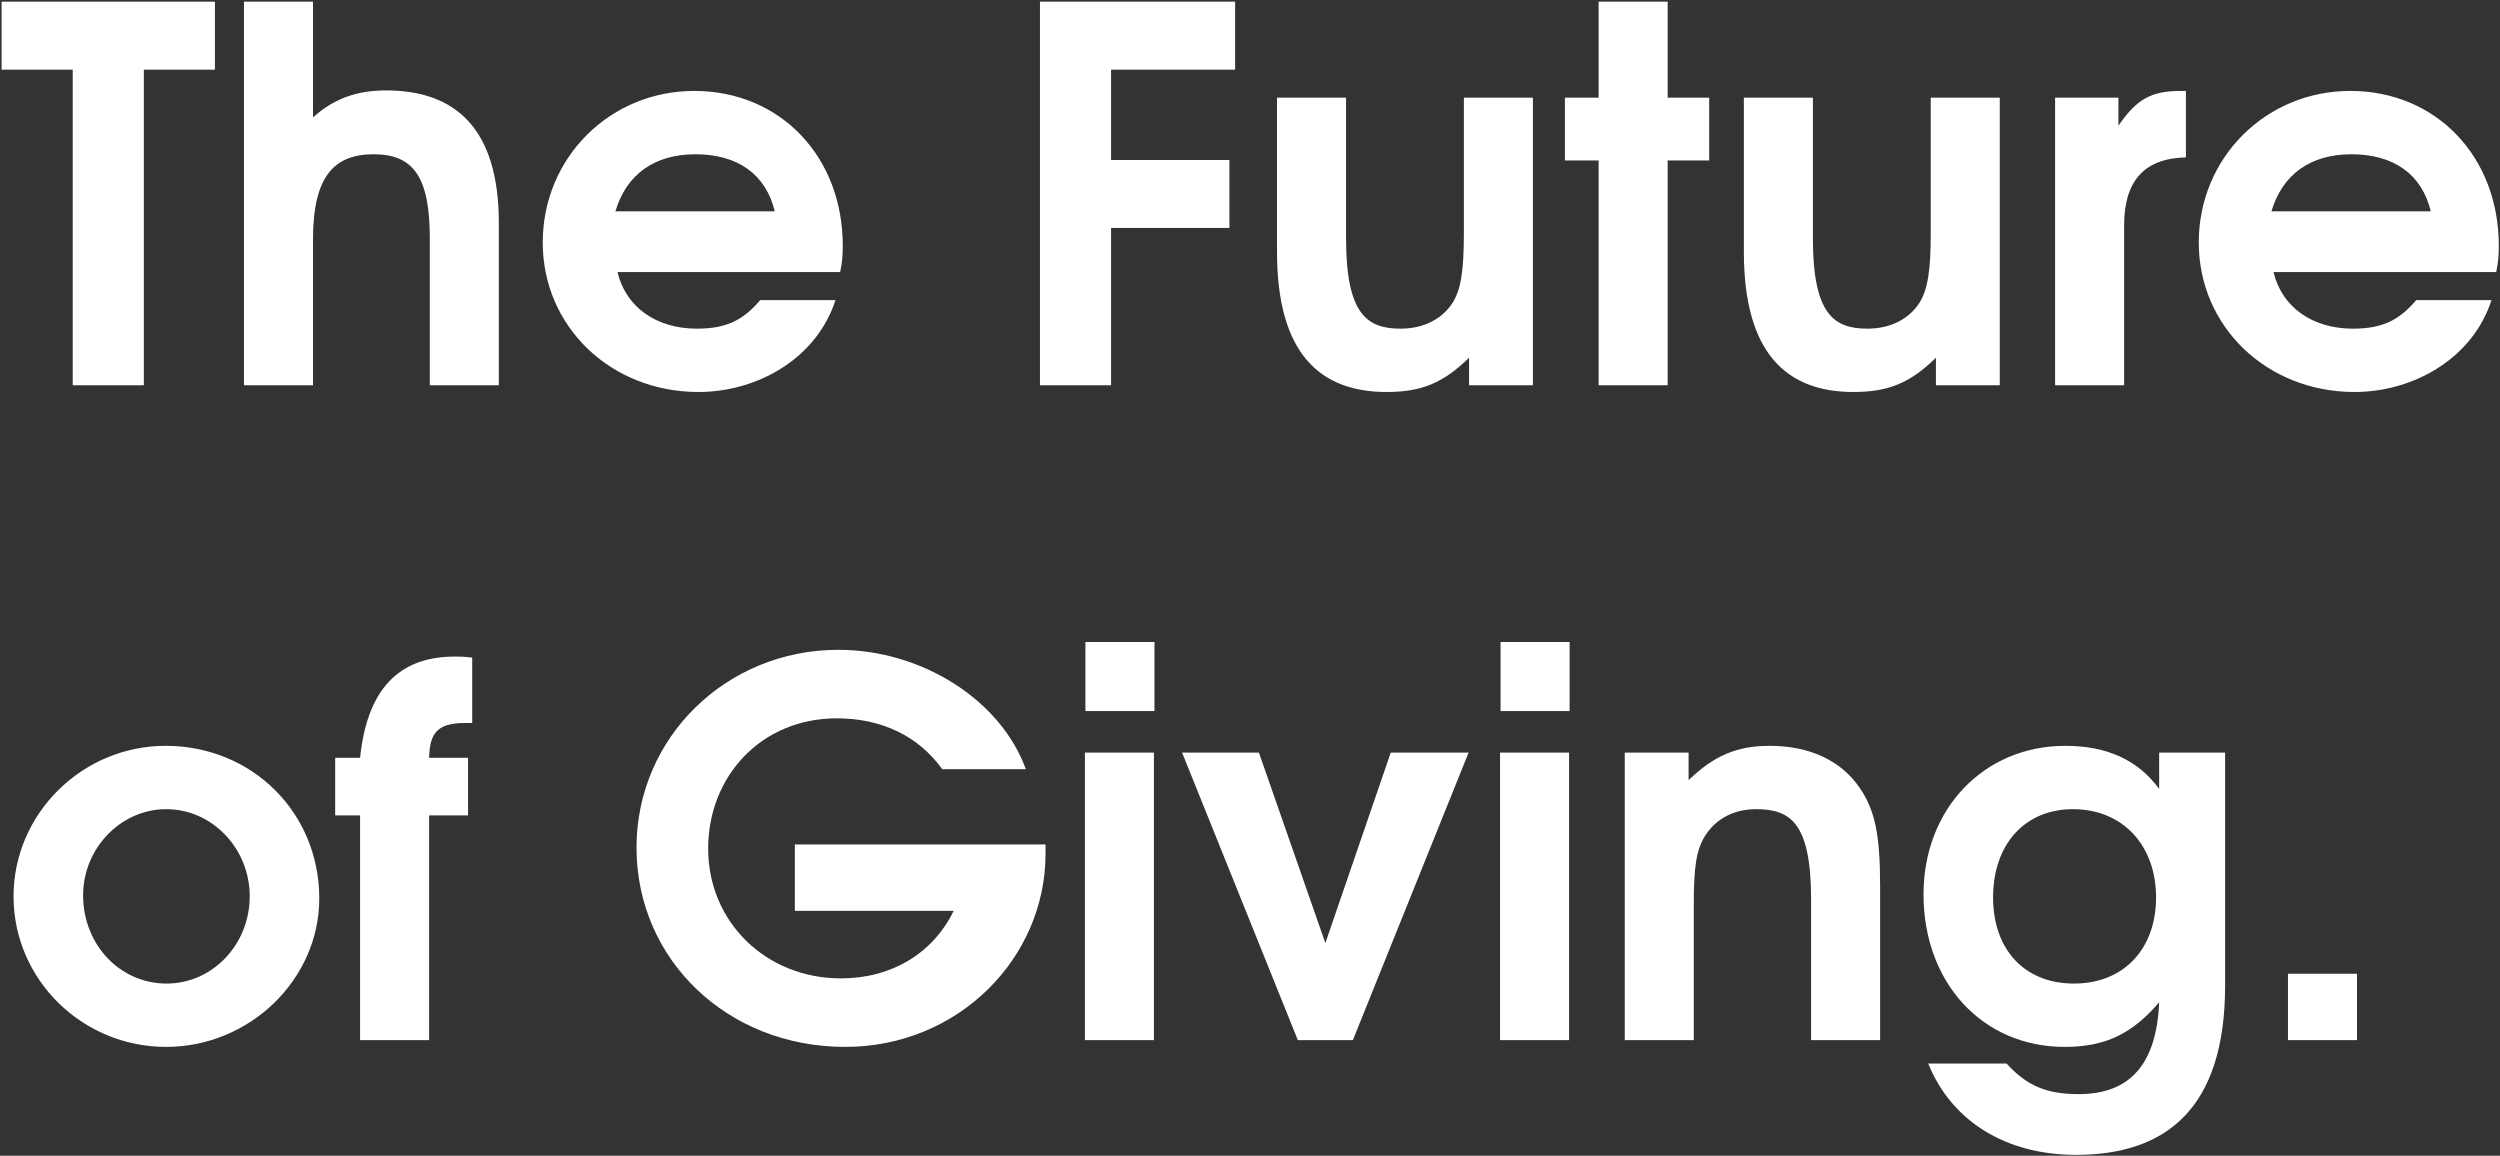 <svg width="1233" height="570" viewBox="0 0 1233 570" fill="none" xmlns="http://www.w3.org/2000/svg">
<rect x="0" y="0" width="1233" height="570" fill="#333333" stroke="none"/>
<path d="M106.008 34.352V0.816H0.792V34.352H35.864V190H70.936V34.352H106.008ZM246.02 190V109.872C246.02 63.28 224.516 44.592 190.468 44.592C175.876 44.592 164.612 48.688 154.372 57.904V0.816H120.324V190H154.372V118.064C154.372 86.832 164.868 76.08 184.324 76.08C204.292 76.08 211.972 87.856 211.972 117.552V190H246.02ZM415.648 121.136C415.648 77.104 384.672 44.848 342.432 44.848C300.704 44.848 267.68 77.872 267.68 119.6C267.68 161.072 301.216 193.328 344.48 193.328C373.152 193.328 402.592 177.2 412.064 148.016H374.944C366.24 158.256 357.792 162.096 343.712 162.096C323.488 162.096 308.64 151.344 304.544 134.192H414.368C415.392 129.328 415.648 126.256 415.648 121.136ZM382.112 104.24H303.52C308.896 86.064 322.72 76.08 342.944 76.08C363.936 76.08 377.76 86.064 382.112 104.24ZM609.164 34.352V0.816H512.908V190H547.98V112.432H606.348V78.896H547.98V34.352H609.164ZM756.032 190V48.176H721.984V114.992C721.984 133.936 720.448 142.64 716.608 149.04C711.488 157.232 702.272 162.096 690.752 162.096C674.368 162.096 663.872 155.184 663.872 117.552V48.176H629.824V124.208C629.824 174.128 650.816 193.328 683.84 193.328C700.992 193.328 711.744 188.976 724.544 176.432V190H756.032ZM842.972 79.152V48.176H822.492V0.816H788.444V48.176H771.804V79.152H788.444V190H822.492V79.152H842.972ZM986.282 190V48.176H952.234V114.992C952.234 133.936 950.698 142.64 946.858 149.04C941.738 157.232 932.522 162.096 921.002 162.096C904.618 162.096 894.122 155.184 894.122 117.552V48.176H860.074V124.208C860.074 174.128 881.066 193.328 914.09 193.328C931.242 193.328 941.994 188.976 954.794 176.432V190H986.282ZM1078.09 77.616V44.848H1075.53C1060.93 44.848 1053.77 48.944 1044.81 62V48.176H1013.57V190H1047.62V111.152C1047.62 89.136 1057.61 78.128 1078.09 77.616ZM1232.4 121.136C1232.4 77.104 1201.42 44.848 1159.18 44.848C1117.45 44.848 1084.43 77.872 1084.43 119.6C1084.43 161.072 1117.97 193.328 1161.23 193.328C1189.9 193.328 1219.34 177.2 1228.81 148.016H1191.69C1182.99 158.256 1174.54 162.096 1160.46 162.096C1140.24 162.096 1125.39 151.344 1121.29 134.192H1231.12C1232.14 129.328 1232.4 126.256 1232.4 121.136ZM1198.86 104.24H1120.27C1125.65 86.064 1139.47 76.08 1159.69 76.08C1180.69 76.08 1194.51 86.064 1198.86 104.24ZM157.464 443.112C157.464 400.872 124.44 367.848 81.688 367.848C40.472 367.848 6.68 401.384 6.68 442.088C6.68 483.048 40.472 516.328 81.944 516.328C123.16 516.328 157.464 483.048 157.464 443.112ZM123.16 442.088C123.16 465.896 104.728 485.096 82.2 485.096C59.16 485.096 40.984 465.896 40.984 441.576C40.984 418.28 59.672 399.08 81.944 399.08C104.728 399.08 123.16 418.536 123.16 442.088ZM232.894 356.584V324.328C228.798 323.816 226.75 323.816 224.446 323.816C199.87 323.816 181.438 336.36 177.598 373.736H165.31V402.152H177.598V513H211.646V402.152H230.846V373.736H211.646C211.902 360.936 216.254 356.584 229.566 356.584H232.894ZM515.658 421.096V416.488H392.01V449.256H470.346C460.106 470.248 439.626 482.536 414.794 482.536C377.674 482.536 349.258 454.632 349.258 418.536C349.258 382.952 375.37 354.28 412.746 354.28C434.762 354.28 452.938 362.984 464.714 379.368H505.93C493.642 345.32 454.73 320.488 413.514 320.488C358.218 320.488 313.93 363.752 313.93 418.024C313.93 473.32 358.73 516.328 416.842 516.328C472.65 516.328 515.658 472.552 515.658 421.096ZM569.122 513V371.176H535.074V513H569.122ZM569.378 350.696V316.648H535.33V350.696H569.378ZM724.318 371.176H685.918L653.662 465.128L620.894 371.176H583.006L640.094 513H667.23L724.318 371.176ZM773.872 513V371.176H739.824V513H773.872ZM774.128 350.696V316.648H740.08V350.696H774.128ZM927.276 513V436.968C927.276 411.624 924.716 399.336 917.036 388.328C907.82 375.016 892.46 367.848 872.748 367.848C856.62 367.848 845.356 372.712 832.812 384.744V371.176H801.324V513H835.372V446.184C835.372 427.24 836.652 419.048 841.004 412.136C846.38 403.688 855.34 399.08 866.092 399.08C882.988 399.08 893.228 405.736 893.228 443.624V513H927.276ZM1097.42 486.12V371.176H1064.9V389.096C1054.41 374.76 1039.05 367.848 1018.57 367.848C978.376 367.848 948.68 399.08 948.68 441.064C948.68 484.84 977.864 516.328 1018.31 516.328C1038.28 516.328 1051.59 509.928 1064.9 494.312C1063.62 524.776 1050.57 539.624 1025.22 539.624C1009.35 539.624 999.624 535.528 989.64 524.52H950.984C962.504 552.936 989.128 569.576 1023.94 569.576C1067.98 569.576 1097.42 547.048 1097.42 486.12ZM1063.37 442.6C1063.37 468.2 1047.24 485.096 1022.92 485.096C998.6 485.096 982.984 468.456 982.984 442.6C982.984 416.488 998.6 399.08 1022.41 399.08C1046.73 399.08 1063.37 416.744 1063.37 442.6ZM1162.48 513V480.232H1128.43V513H1162.48Z" fill="white"/>
</svg>
